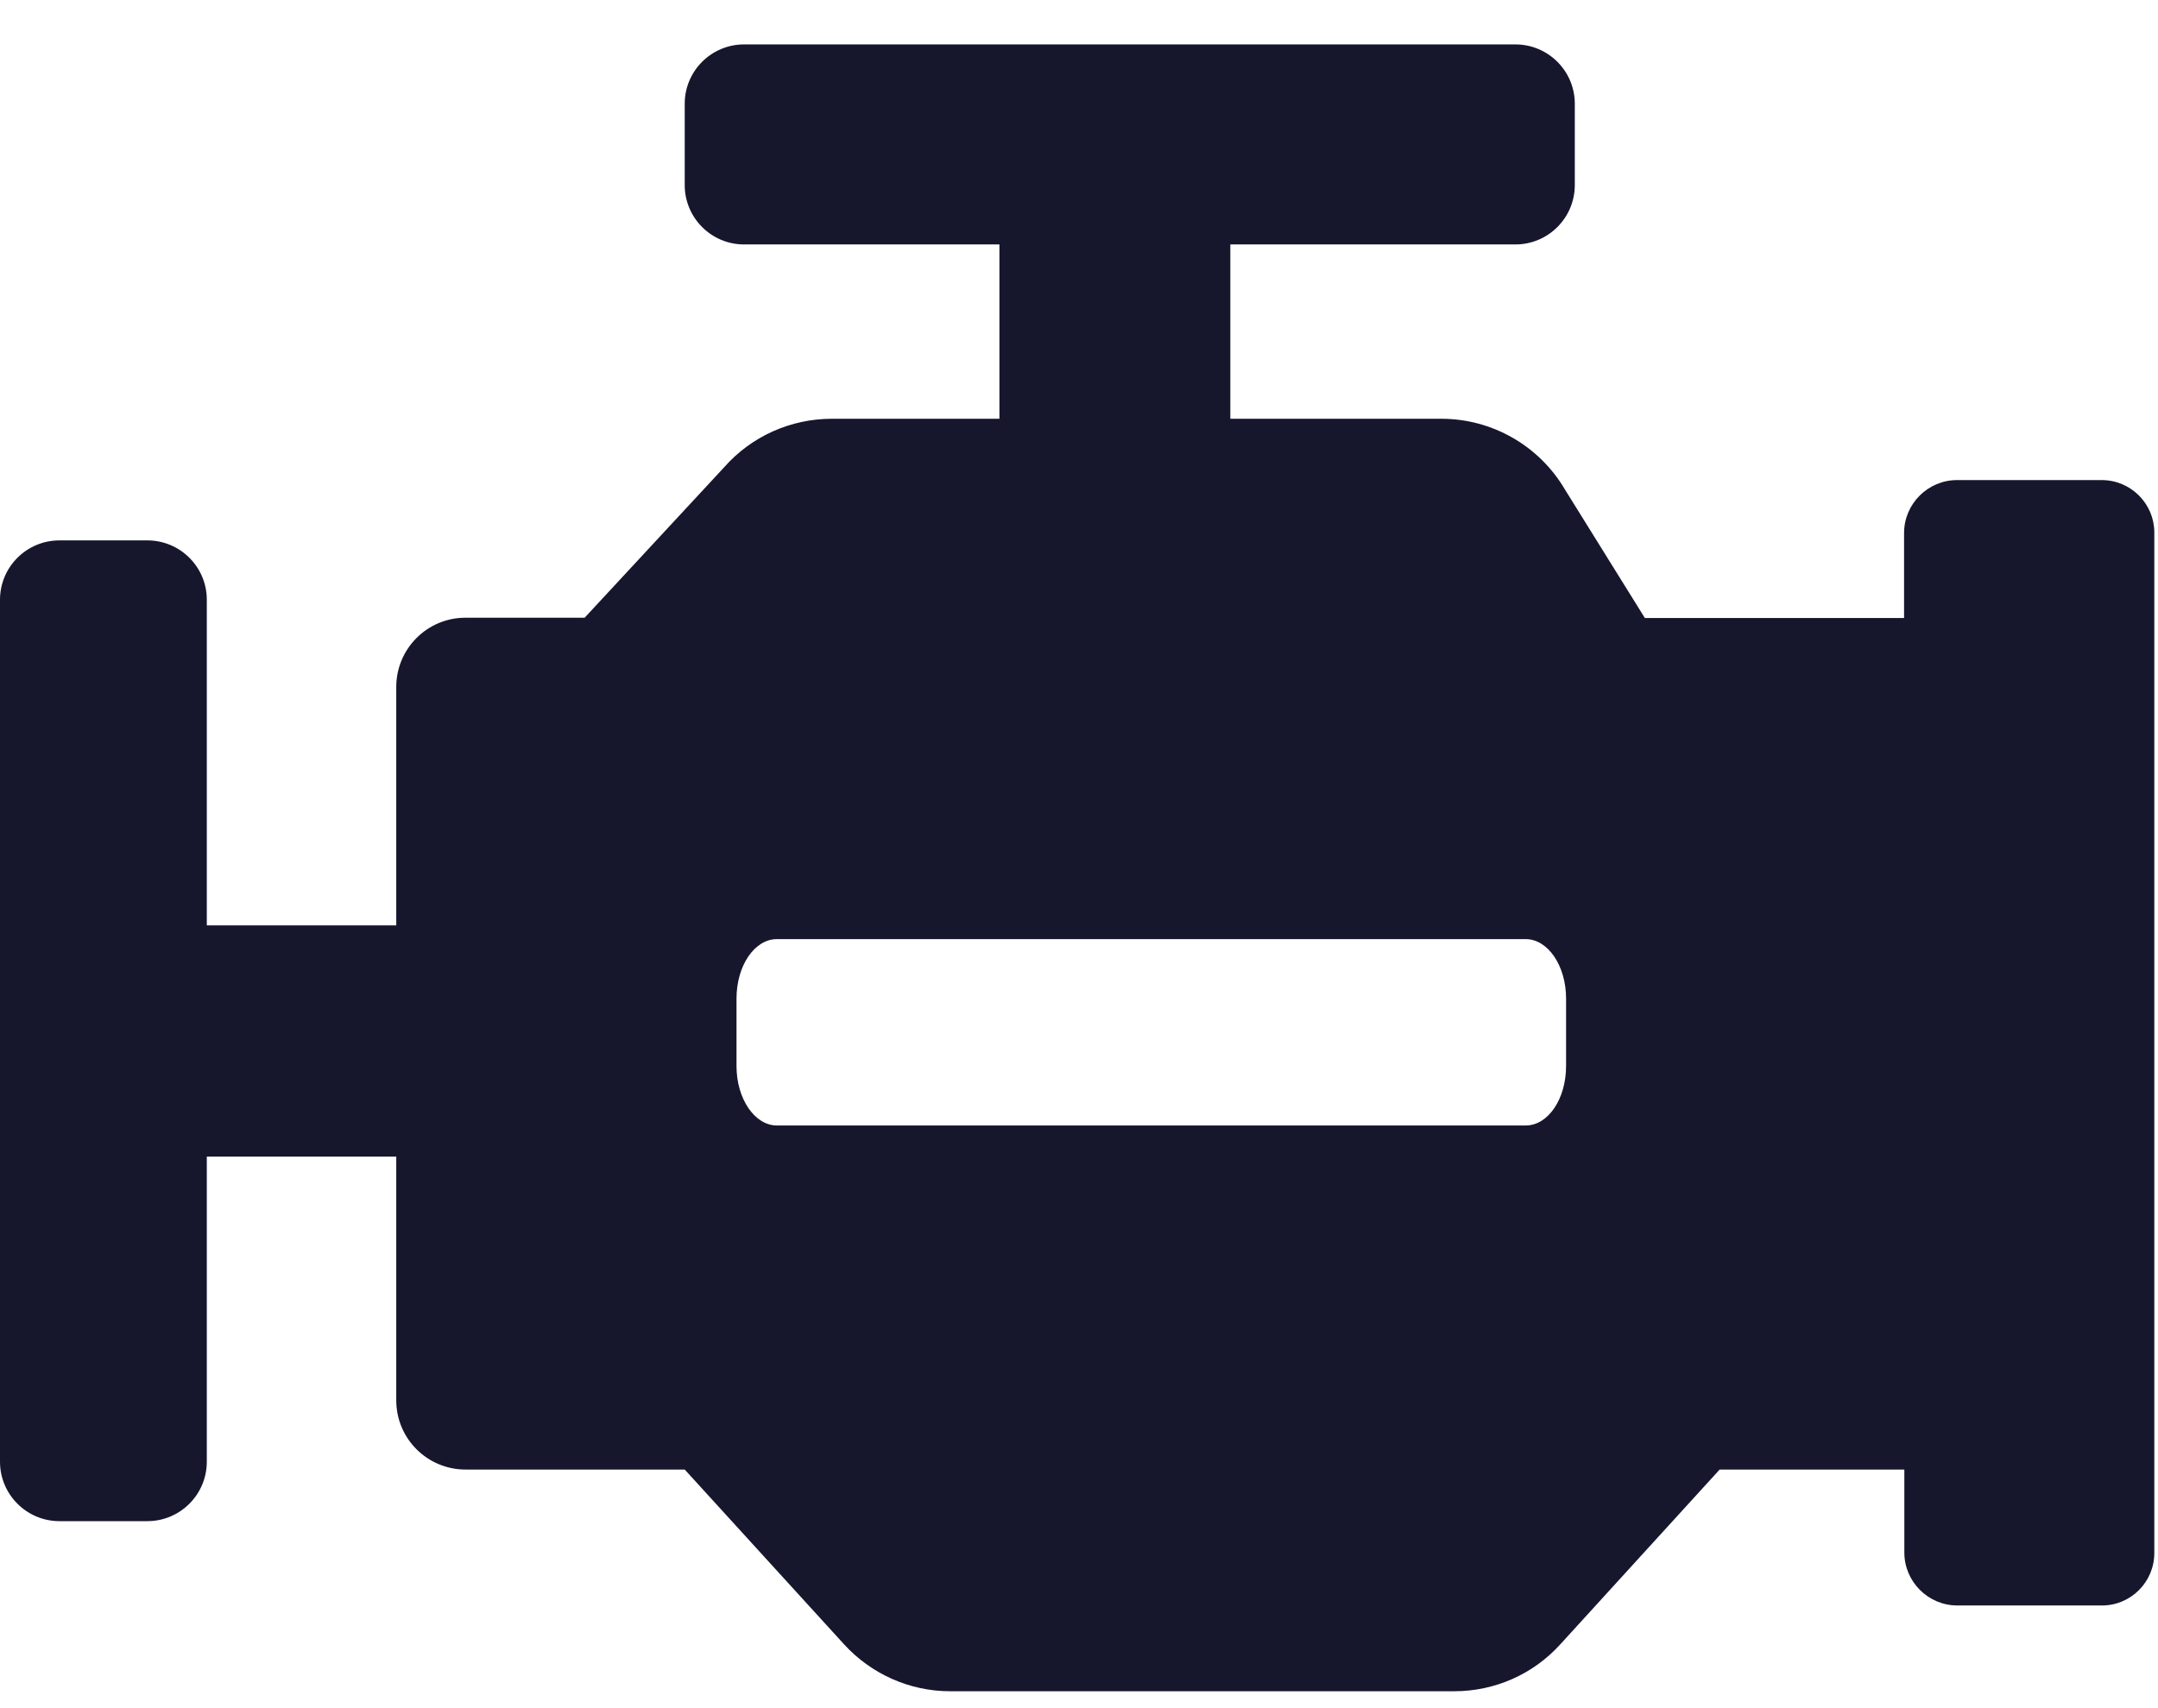 <svg width="24" height="19" viewBox="0 0 24 19" fill="none" xmlns="http://www.w3.org/2000/svg">
<path d="M23.373 5.34H21.765C21.441 5.34 21.176 5.605 21.176 5.929V6.874H18.293L17.405 5.446C17.118 4.957 16.594 4.658 16.03 4.658H13.683V2.719H16.853C17.218 2.719 17.514 2.423 17.514 2.058V1.154C17.514 0.79 17.218 0.494 16.853 0.494H8.275C7.911 0.494 7.615 0.79 7.615 1.154V2.058C7.615 2.423 7.911 2.719 8.275 2.719H11.115V4.658H9.251C8.793 4.658 8.356 4.854 8.054 5.197L6.502 6.871H5.177C4.75 6.871 4.407 7.217 4.407 7.641V10.293H2.3V6.671C2.3 6.307 2.004 6.011 1.639 6.011H0.661C0.296 6.011 0 6.307 0 6.671V16.259C0 16.623 0.296 16.92 0.661 16.92H1.639C2.004 16.92 2.3 16.623 2.3 16.259V12.865H4.407V15.576C4.407 16.003 4.753 16.346 5.177 16.346H7.615L9.388 18.291C9.69 18.621 10.117 18.812 10.566 18.812H16.174C16.622 18.812 17.049 18.625 17.352 18.291L19.125 16.346H21.179V17.269C21.179 17.593 21.444 17.858 21.768 17.858H23.377C23.698 17.858 23.959 17.596 23.959 17.275V5.917C23.956 5.602 23.698 5.34 23.373 5.34ZM17.417 11.858C17.417 12.223 17.218 12.519 16.968 12.519H8.64C8.394 12.519 8.191 12.223 8.191 11.858V11.107C8.191 10.742 8.391 10.446 8.64 10.446H16.968C17.215 10.446 17.417 10.742 17.417 11.107V11.858Z" fill="#16162D"/>
</svg>
